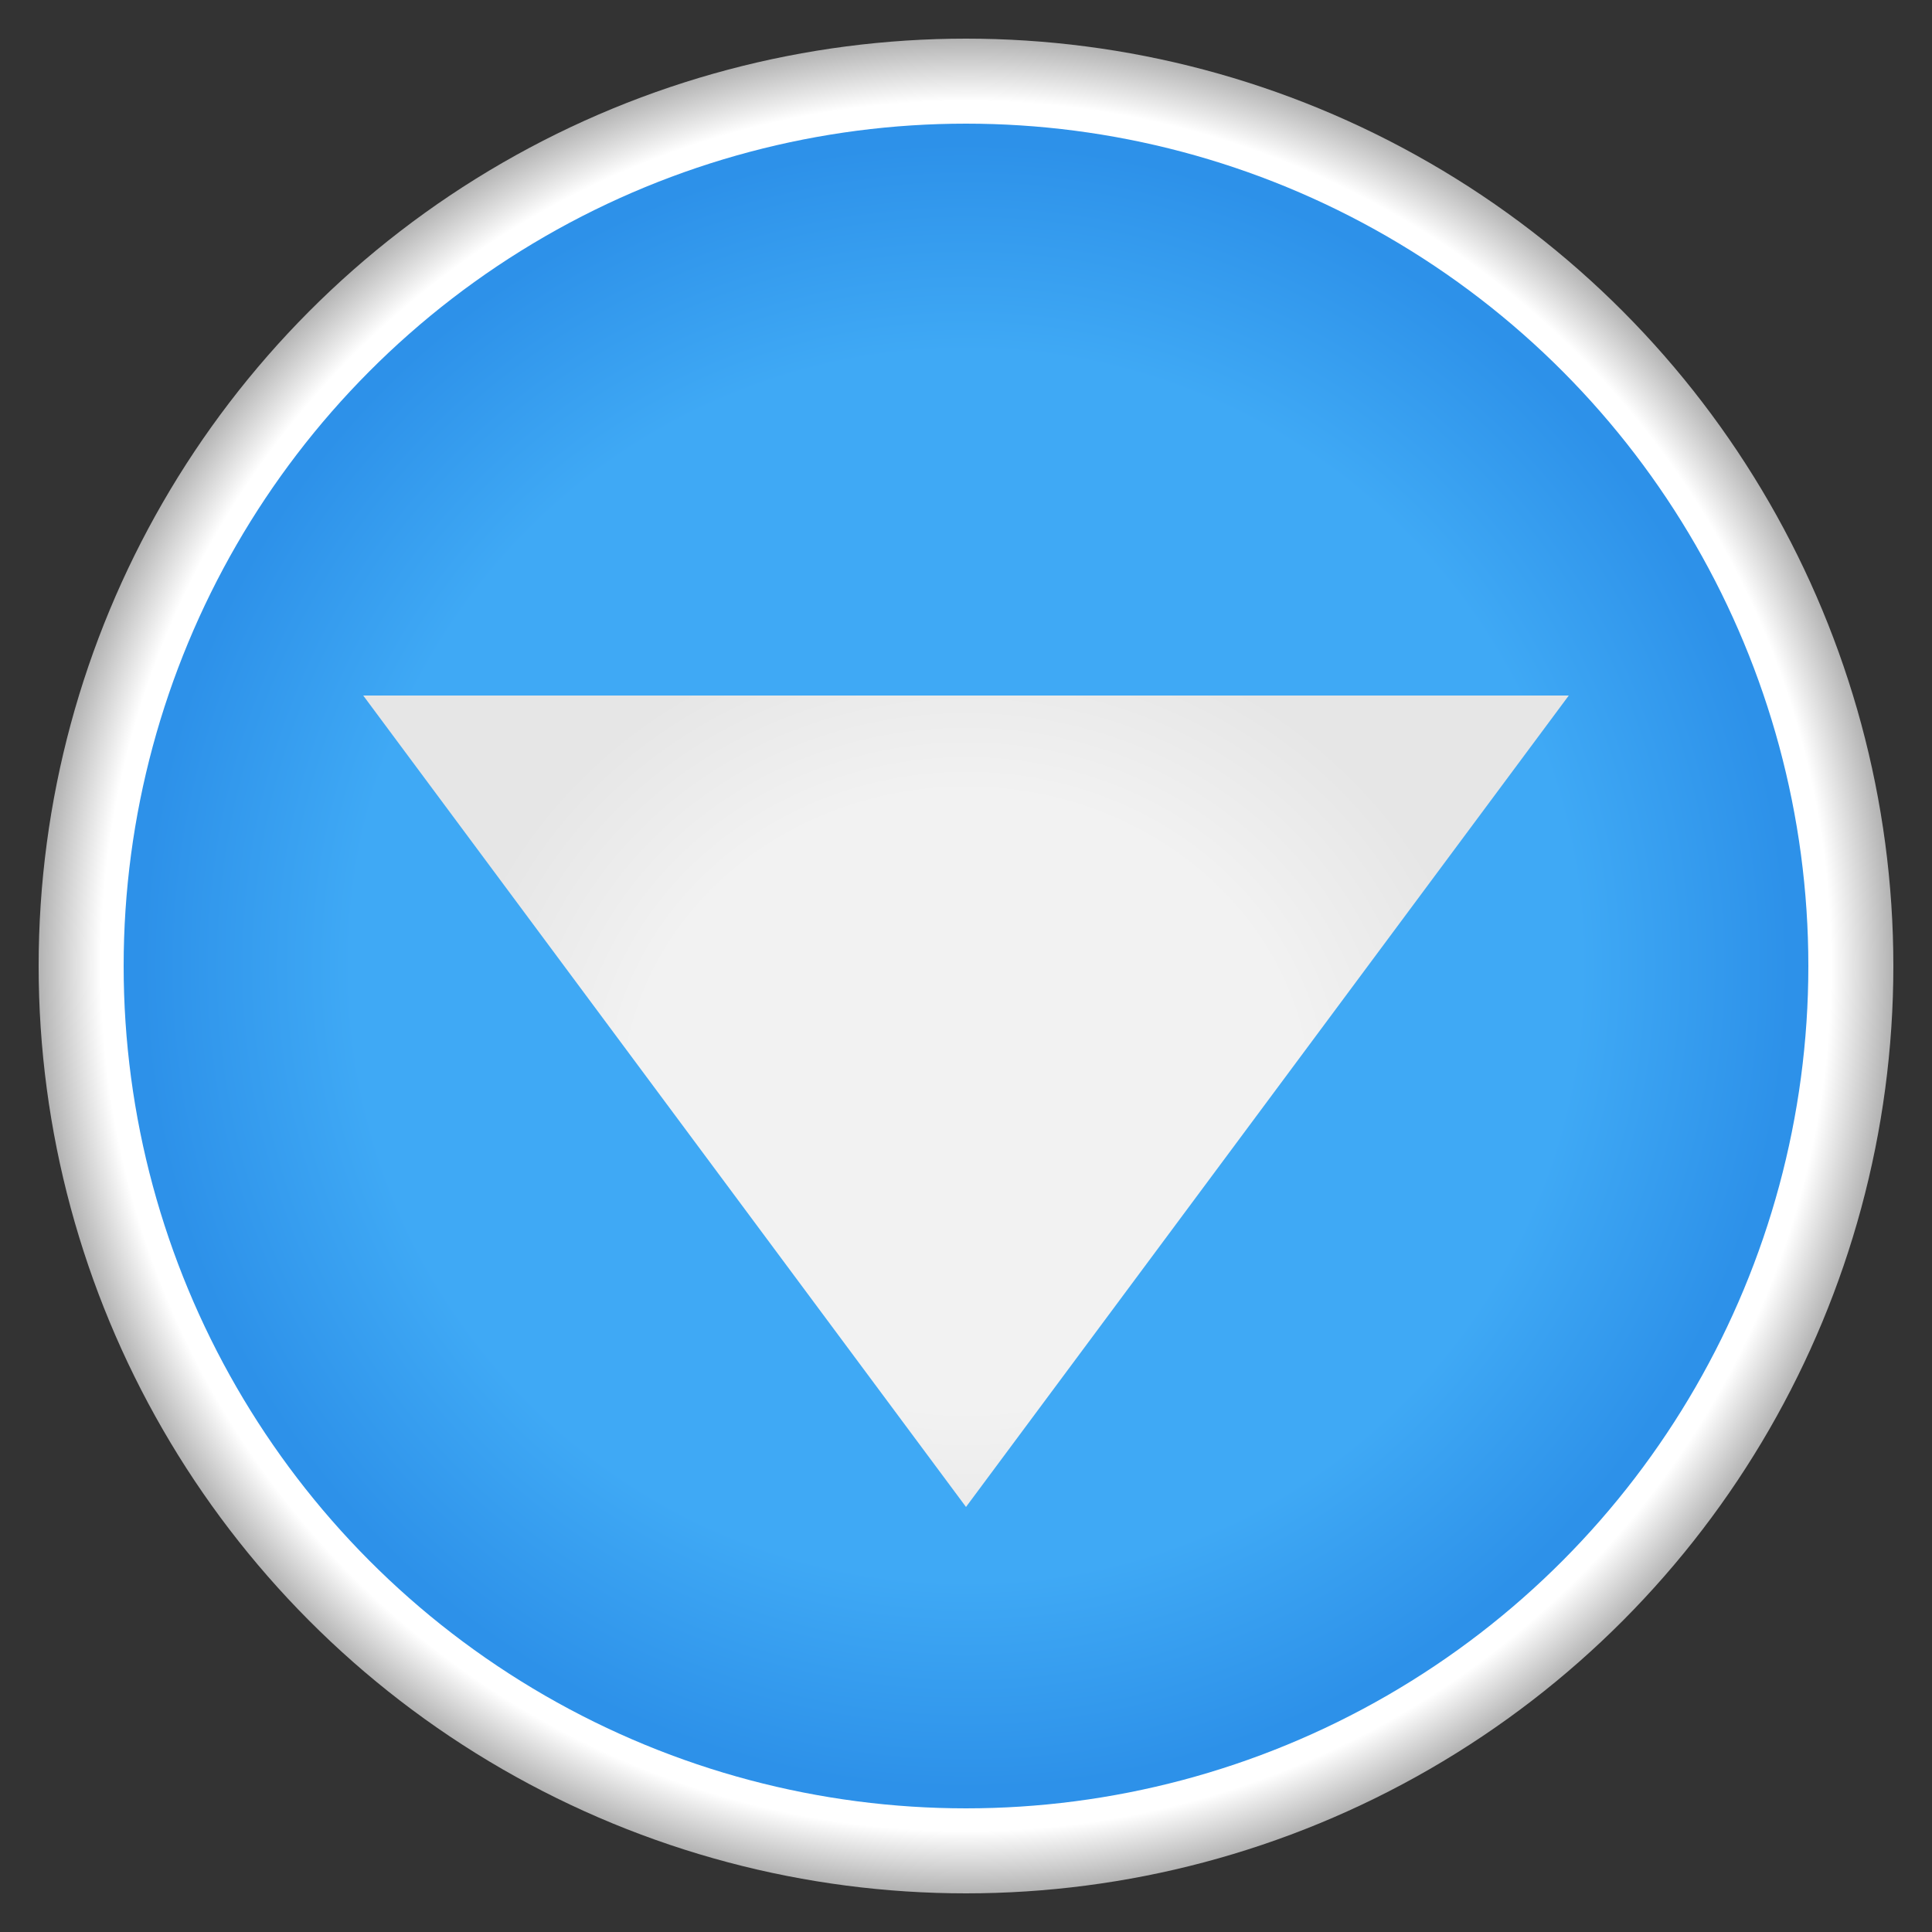 <?xml version="1.0" encoding="utf-8"?>
<!-- Generator: Adobe Illustrator 22.1.0, SVG Export Plug-In . SVG Version: 6.00 Build 0)  -->
<svg version="1.1" id="Layer_1" xmlns="http://www.w3.org/2000/svg" xmlns:xlink="http://www.w3.org/1999/xlink" x="0px" y="0px"
	 viewBox="0 0 50 50" style="enable-background:new 0 0 50 50;" xml:space="preserve">
<rect x="0" y="0" width="50" height="50" fill="#333333" stroke="none"/>
<style type="text/css">
	.st0{fill:url(#SVGID_1_);}
	.st1{fill:url(#SVGID_2_);}
	.st2{fill:url(#SVGID_3_);}
</style>
<radialGradient id="SVGID_1_" cx="25" cy="25" r="24" gradientTransform="matrix(-1 0 0 -1 50 50)" gradientUnits="userSpaceOnUse">
	<stop  offset="0.933" style="stop-color:#FFFFFF"/>
	<stop  offset="1" style="stop-color:#B3B3B3"/>
</radialGradient>
<circle class="st0" cx="25" cy="25" r="24"/>
<radialGradient id="SVGID_2_" cx="25" cy="25" r="21.75" gradientUnits="userSpaceOnUse">
	<stop  offset="0.731" style="stop-color:#3FA9F5"/>
	<stop  offset="0.98" style="stop-color:#2D91E9"/>
</radialGradient>
<circle class="st1" cx="25" cy="25" r="21.8"/>
<radialGradient id="SVGID_3_" cx="21.134" cy="17.333" r="16.688" gradientTransform="matrix(-0.822 0 0 -0.75 42.38 41.5)" gradientUnits="userSpaceOnUse">
	<stop  offset="0.636" style="stop-color:#F2F2F2"/>
	<stop  offset="1" style="stop-color:#E6E6E6"/>
</radialGradient>
<polygon class="st2" points="25,39 40.6,18 9.4,18 "/>
</svg>
